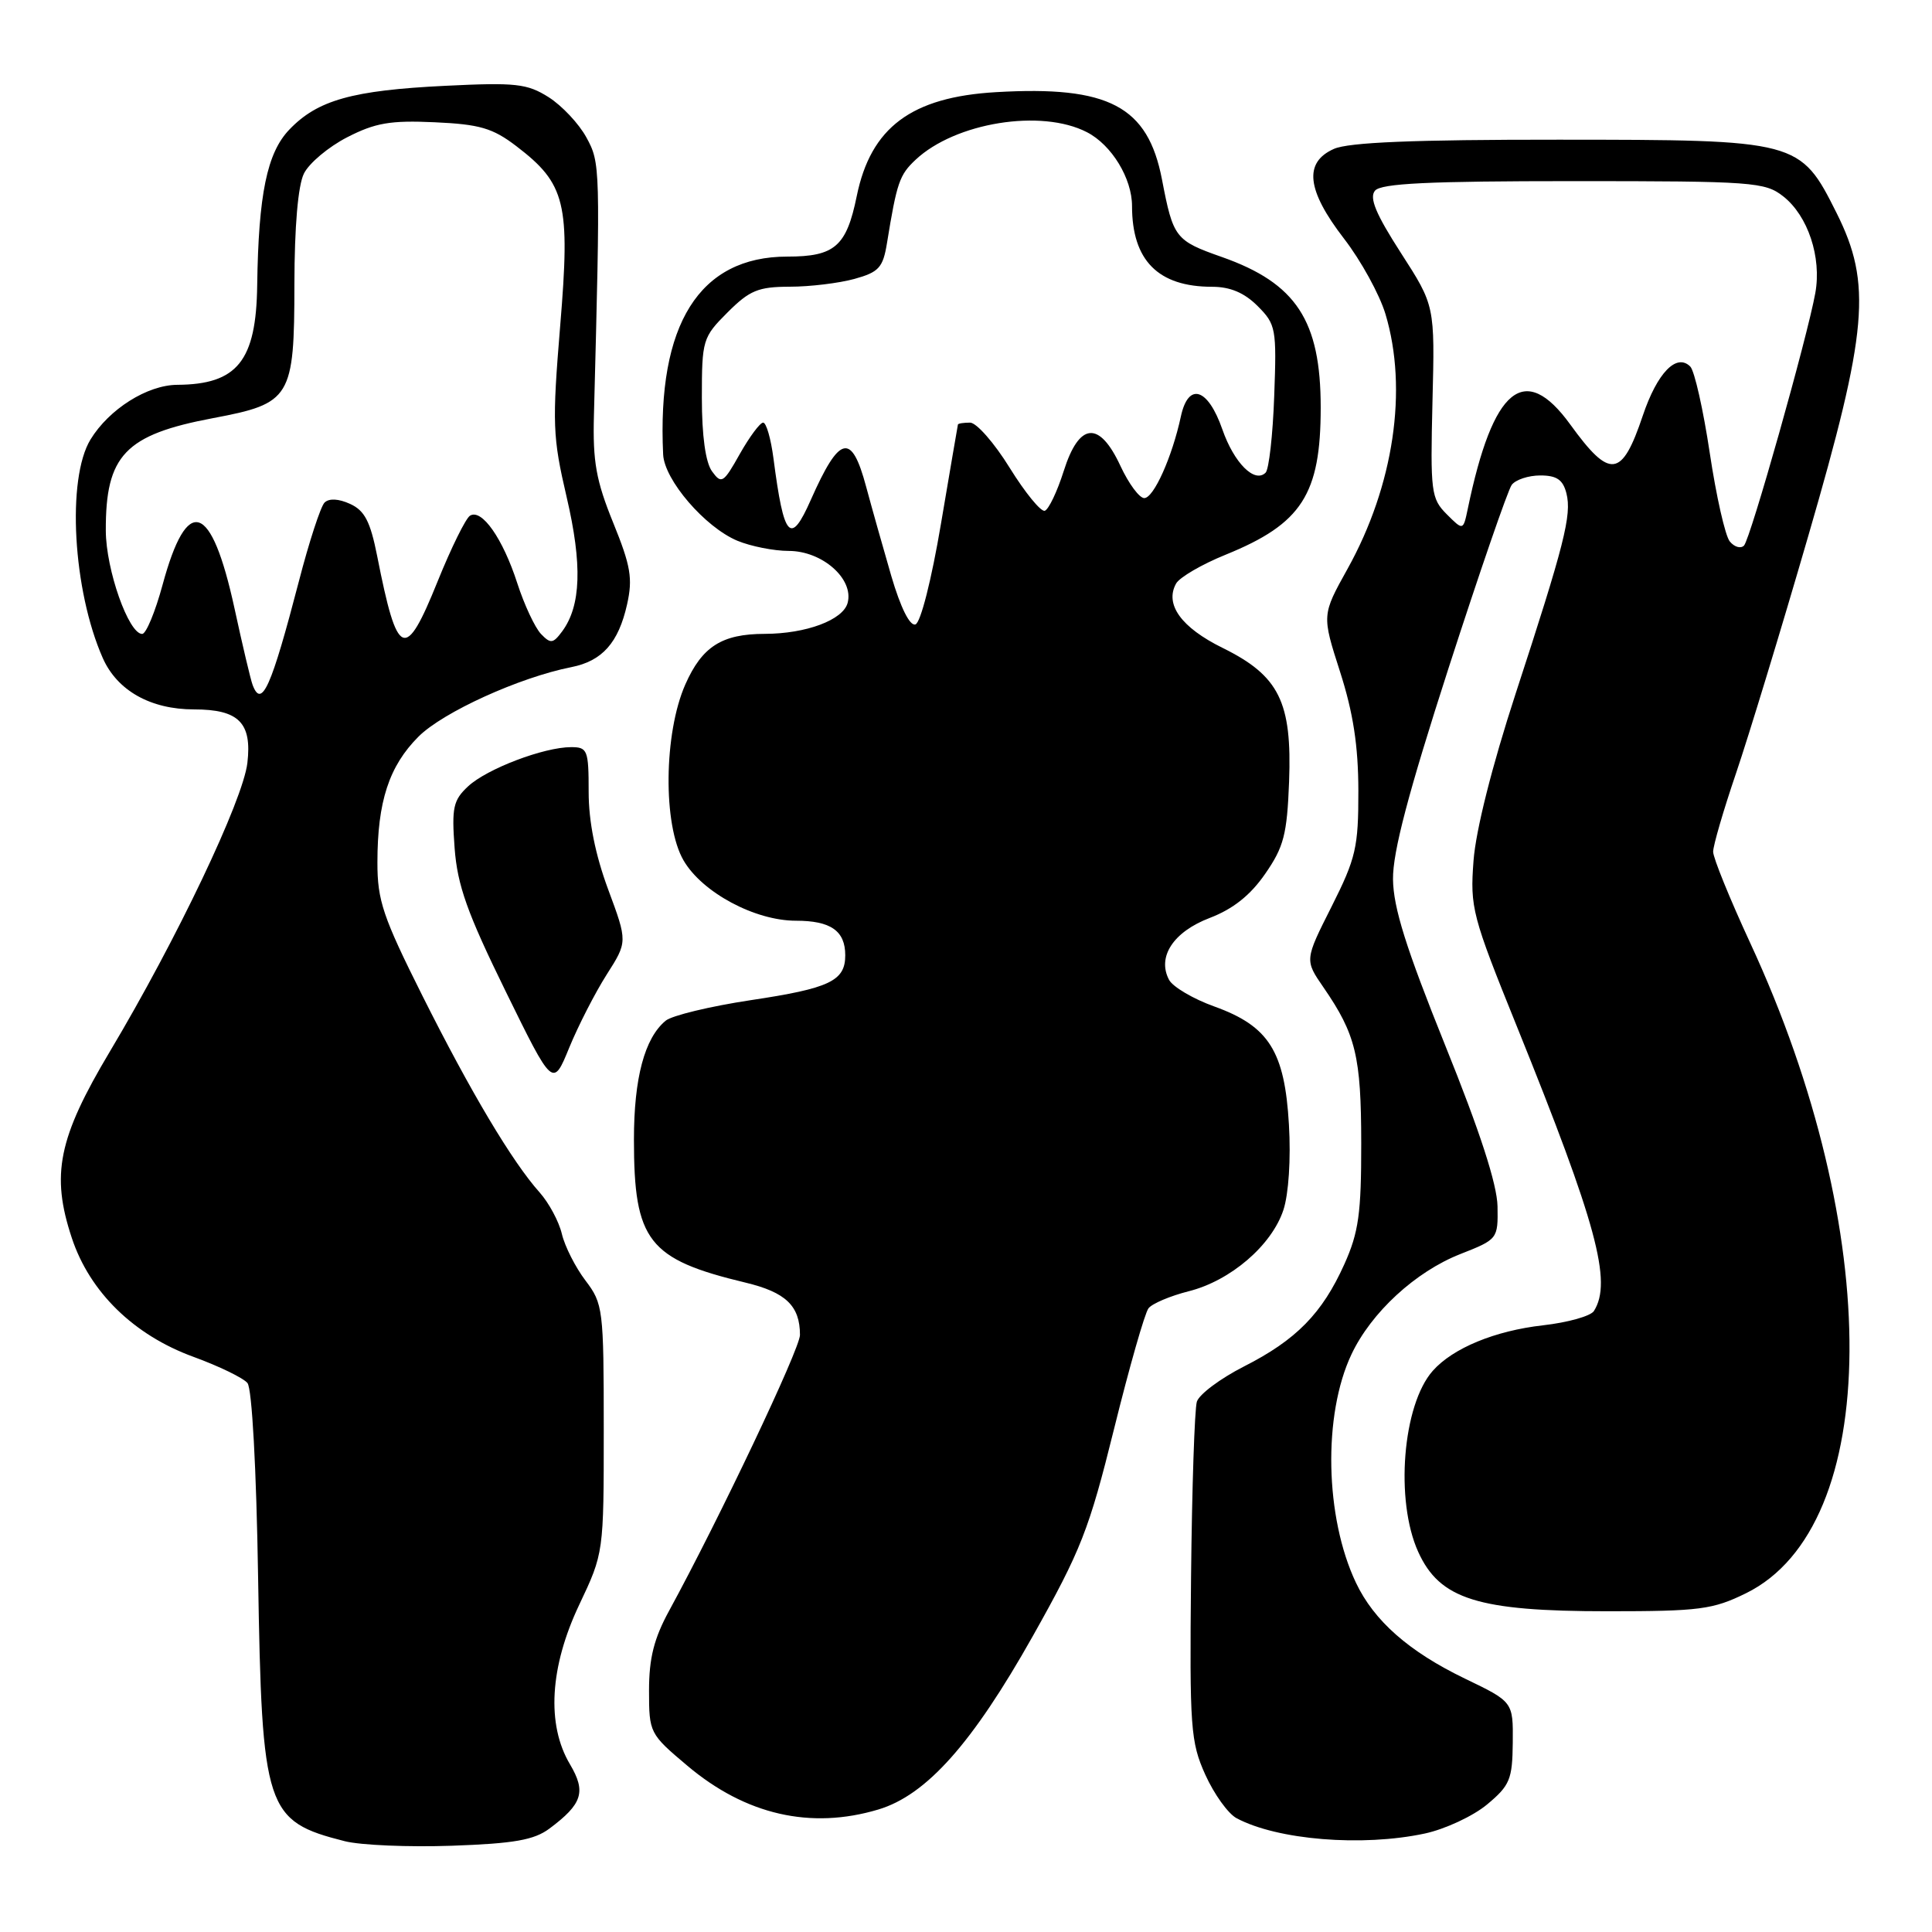 <?xml version="1.0" encoding="UTF-8" standalone="no"?>
<!DOCTYPE svg PUBLIC "-//W3C//DTD SVG 1.1//EN" "http://www.w3.org/Graphics/SVG/1.1/DTD/svg11.dtd" >
<svg xmlns="http://www.w3.org/2000/svg" xmlns:xlink="http://www.w3.org/1999/xlink" version="1.1" viewBox="0 0 256 256">
 <g >
 <path fill="currentColor"
d=" M 72.80 242.30 C 77.18 239.03 77.69 237.43 75.52 233.77 C 72.40 228.52 72.84 220.89 76.75 212.64 C 80.00 205.78 80.00 205.78 80.00 189.32 C 80.00 173.45 79.91 172.75 77.58 169.68 C 76.25 167.93 74.84 165.15 74.45 163.50 C 74.06 161.85 72.73 159.38 71.50 158.00 C 67.88 153.95 62.39 144.75 55.99 131.98 C 50.74 121.50 50.00 119.32 50.01 114.27 C 50.01 106.22 51.55 101.51 55.46 97.60 C 58.71 94.36 68.82 89.76 75.70 88.40 C 79.80 87.59 81.95 85.17 83.09 80.09 C 83.86 76.65 83.58 74.99 81.25 69.26 C 78.99 63.70 78.53 61.17 78.70 55.00 C 79.56 21.99 79.55 21.60 77.70 18.21 C 76.71 16.39 74.46 14.00 72.70 12.88 C 69.85 11.08 68.35 10.91 59.00 11.37 C 46.69 11.97 42.08 13.26 38.34 17.17 C 35.38 20.25 34.25 25.77 34.08 37.80 C 33.95 47.82 31.45 50.94 23.50 50.99 C 19.52 51.01 14.45 54.21 11.99 58.24 C 8.82 63.45 9.65 78.22 13.62 87.20 C 15.53 91.51 19.95 94.00 25.71 94.00 C 31.64 94.00 33.40 95.77 32.78 101.09 C 32.19 106.07 23.42 124.48 14.56 139.33 C 7.71 150.81 6.73 155.65 9.52 164.05 C 11.89 171.20 17.73 176.91 25.64 179.79 C 29.01 181.02 32.23 182.58 32.79 183.26 C 33.39 183.99 33.97 194.56 34.20 209.00 C 34.70 239.85 35.19 241.31 45.69 243.97 C 47.79 244.50 54.17 244.77 59.88 244.57 C 68.12 244.28 70.77 243.81 72.80 242.30 Z  M 188.80 242.95 C 191.49 242.37 195.20 240.64 197.05 239.10 C 200.07 236.58 200.40 235.78 200.45 230.90 C 200.50 225.50 200.50 225.50 194.10 222.42 C 186.69 218.84 182.07 214.78 179.67 209.72 C 175.56 201.05 175.28 187.50 179.07 179.47 C 181.69 173.91 187.55 168.51 193.50 166.17 C 198.46 164.22 198.50 164.16 198.43 159.85 C 198.37 156.92 196.11 149.94 191.49 138.50 C 186.32 125.66 184.62 120.28 184.58 116.50 C 184.54 112.90 186.61 105.05 191.95 88.50 C 196.04 75.85 199.80 64.94 200.31 64.25 C 200.83 63.56 202.53 63.00 204.10 63.00 C 206.28 63.00 207.10 63.57 207.56 65.37 C 208.28 68.25 207.30 72.11 200.80 92.00 C 197.70 101.51 195.55 110.03 195.25 114.05 C 194.78 120.27 195.06 121.34 201.01 136.05 C 211.57 162.18 213.65 169.86 211.20 173.72 C 210.77 174.39 207.74 175.24 204.46 175.61 C 198.10 176.33 192.53 178.62 189.85 181.64 C 185.85 186.15 184.83 198.82 187.92 205.63 C 190.77 211.91 195.82 213.50 213.00 213.50 C 225.22 213.50 226.96 213.27 231.36 211.11 C 249.42 202.22 249.67 163.24 231.90 124.92 C 229.21 119.10 227.00 113.67 227.00 112.86 C 227.00 112.04 228.37 107.35 230.04 102.44 C 231.71 97.52 236.02 83.38 239.61 71.00 C 247.51 43.82 248.05 37.60 243.36 28.23 C 238.53 18.58 238.28 18.52 206.50 18.51 C 187.34 18.50 178.70 18.86 176.75 19.73 C 172.72 21.52 173.14 25.20 178.08 31.61 C 180.33 34.52 182.80 39.02 183.58 41.61 C 186.58 51.58 184.69 64.34 178.56 75.37 C 175.15 81.50 175.15 81.50 177.56 89.00 C 179.30 94.42 179.98 98.80 179.99 104.77 C 180.00 112.28 179.67 113.71 176.44 120.13 C 172.87 127.21 172.87 127.21 175.38 130.85 C 179.66 137.07 180.36 139.98 180.37 151.50 C 180.38 160.77 180.03 163.29 178.14 167.50 C 175.20 174.04 171.76 177.55 164.82 181.07 C 161.70 182.66 158.90 184.75 158.59 185.73 C 158.29 186.70 157.94 197.18 157.82 209.00 C 157.62 228.97 157.76 230.83 159.71 235.16 C 160.87 237.73 162.73 240.32 163.85 240.92 C 169.26 243.81 180.50 244.73 188.80 242.95 Z  M 116.38 239.77 C 122.76 237.86 128.84 231.03 136.83 216.83 C 143.25 205.41 144.31 202.69 147.62 189.33 C 149.64 181.17 151.69 173.99 152.18 173.36 C 152.66 172.73 155.06 171.72 157.50 171.10 C 163.05 169.71 168.51 165.02 170.06 160.32 C 170.75 158.22 171.06 153.53 170.79 149.02 C 170.23 139.29 168.13 135.97 160.92 133.37 C 158.12 132.37 155.41 130.77 154.91 129.84 C 153.29 126.80 155.47 123.47 160.30 121.63 C 163.38 120.45 165.68 118.63 167.64 115.79 C 170.11 112.23 170.54 110.58 170.81 103.59 C 171.21 93.00 169.49 89.54 162.00 85.85 C 156.52 83.15 154.30 80.08 155.84 77.32 C 156.30 76.50 159.26 74.77 162.43 73.49 C 172.49 69.40 175.00 65.51 175.00 54.00 C 175.00 42.47 171.75 37.53 161.92 34.06 C 155.72 31.88 155.46 31.53 153.97 23.79 C 152.10 14.07 146.93 11.34 131.99 12.21 C 120.76 12.86 115.38 16.88 113.52 26.00 C 112.16 32.65 110.61 34.00 104.32 34.00 C 92.67 34.00 87.05 42.96 87.87 60.22 C 88.03 63.60 93.41 69.85 97.70 71.65 C 99.48 72.39 102.55 73.00 104.51 73.00 C 108.95 73.00 113.15 76.70 112.32 79.87 C 111.73 82.15 106.82 83.98 101.32 83.99 C 95.65 84.00 93.03 85.67 90.81 90.69 C 87.95 97.17 87.83 109.31 90.58 114.02 C 93.05 118.26 100.03 122.00 105.46 122.00 C 110.08 122.00 112.00 123.34 112.00 126.58 C 112.00 129.98 109.94 130.96 99.46 132.53 C 94.10 133.34 89.03 134.56 88.20 135.25 C 85.41 137.56 84.00 142.85 84.00 151.00 C 84.00 164.43 85.89 166.86 98.77 169.95 C 104.12 171.23 106.00 173.03 106.00 176.89 C 106.00 178.72 95.29 201.28 88.68 213.40 C 86.66 217.09 86.00 219.71 86.00 223.99 C 86.00 229.61 86.07 229.75 91.08 233.97 C 98.80 240.48 107.42 242.45 116.38 239.77 Z  M 80.38 129.15 C 83.16 124.79 83.16 124.79 80.58 117.84 C 78.88 113.25 78.00 108.86 78.00 104.94 C 78.00 99.39 77.85 99.00 75.68 99.00 C 72.07 99.00 64.52 101.87 62.03 104.19 C 60.05 106.03 59.84 107.01 60.24 112.39 C 60.61 117.32 61.91 120.97 66.98 131.31 C 73.26 144.12 73.26 144.12 75.43 138.81 C 76.63 135.89 78.86 131.54 80.38 129.15 Z  M 33.47 90.75 C 33.21 90.06 32.13 85.50 31.07 80.60 C 28.00 66.50 24.80 65.46 21.54 77.50 C 20.57 81.07 19.36 84.00 18.84 84.00 C 17.04 84.00 14.04 75.50 14.02 70.32 C 13.98 60.32 16.57 57.60 28.25 55.40 C 38.56 53.46 39.00 52.73 39.01 37.64 C 39.02 30.03 39.49 24.57 40.27 23.00 C 40.95 21.62 43.53 19.46 46.00 18.19 C 49.72 16.28 51.73 15.93 57.59 16.20 C 63.56 16.47 65.28 16.97 68.41 19.36 C 74.95 24.35 75.58 26.91 74.23 43.14 C 73.16 56.15 73.22 57.87 75.08 65.85 C 77.18 74.83 76.99 80.28 74.49 83.66 C 73.28 85.29 72.96 85.33 71.68 84.00 C 70.89 83.17 69.47 80.15 68.54 77.27 C 66.63 71.36 63.84 67.37 62.28 68.33 C 61.71 68.68 59.78 72.60 57.99 77.03 C 53.68 87.71 52.66 87.29 49.98 73.69 C 49.07 69.10 48.32 67.65 46.39 66.77 C 44.86 66.07 43.59 66.01 43.00 66.60 C 42.49 67.11 40.95 71.81 39.60 77.04 C 35.94 91.09 34.67 93.95 33.47 90.75 Z  M 229.21 71.75 C 228.60 71.02 227.41 65.74 226.55 60.01 C 225.69 54.28 224.53 49.13 223.97 48.57 C 222.15 46.75 219.59 49.40 217.68 55.07 C 214.90 63.34 213.34 63.53 208.07 56.25 C 202.01 47.89 197.83 51.32 194.49 67.41 C 193.88 70.32 193.88 70.32 191.69 68.13 C 189.63 66.06 189.52 65.19 189.81 53.22 C 190.13 40.50 190.13 40.50 185.63 33.52 C 182.31 28.37 181.41 26.21 182.19 25.27 C 182.99 24.30 189.27 24.00 208.49 24.00 C 232.28 24.00 233.88 24.12 236.29 26.02 C 239.56 28.59 241.39 34.08 240.54 38.82 C 239.50 44.63 231.94 71.41 231.09 72.29 C 230.66 72.73 229.82 72.49 229.21 71.75 Z  M 118.10 76.32 C 117.01 72.57 115.51 67.25 114.77 64.50 C 112.83 57.25 111.25 57.63 107.43 66.25 C 104.74 72.33 103.87 71.36 102.49 60.75 C 102.15 58.14 101.54 56.00 101.12 56.00 C 100.71 56.00 99.32 57.87 98.03 60.15 C 95.86 64.02 95.60 64.18 94.35 62.46 C 93.49 61.28 93.00 57.77 93.00 52.71 C 93.00 45.05 93.11 44.69 96.40 41.40 C 99.33 38.47 100.47 38.00 104.65 37.99 C 107.32 37.99 111.17 37.52 113.21 36.96 C 116.46 36.06 117.00 35.46 117.53 32.21 C 118.84 24.16 119.18 23.18 121.32 21.17 C 126.58 16.23 137.99 14.39 144.03 17.52 C 147.30 19.20 150.00 23.64 150.00 27.30 C 150.00 34.51 153.46 38.00 160.61 38.00 C 163.01 38.00 164.88 38.79 166.64 40.55 C 169.07 42.98 169.17 43.54 168.84 52.47 C 168.66 57.62 168.14 62.20 167.70 62.63 C 166.25 64.08 163.52 61.35 161.97 56.90 C 160.05 51.39 157.46 50.59 156.47 55.19 C 155.31 60.57 152.87 66.00 151.62 66.00 C 150.97 66.00 149.56 64.09 148.47 61.75 C 145.66 55.69 142.99 55.94 140.94 62.44 C 140.08 65.15 138.95 67.51 138.44 67.68 C 137.92 67.84 135.83 65.28 133.79 61.99 C 131.75 58.69 129.39 56.00 128.54 56.00 C 127.69 56.00 126.97 56.11 126.93 56.25 C 126.90 56.39 125.88 62.31 124.68 69.42 C 123.43 76.83 121.99 82.51 121.30 82.74 C 120.56 82.98 119.34 80.54 118.10 76.32 Z "/>
</g>
</svg>